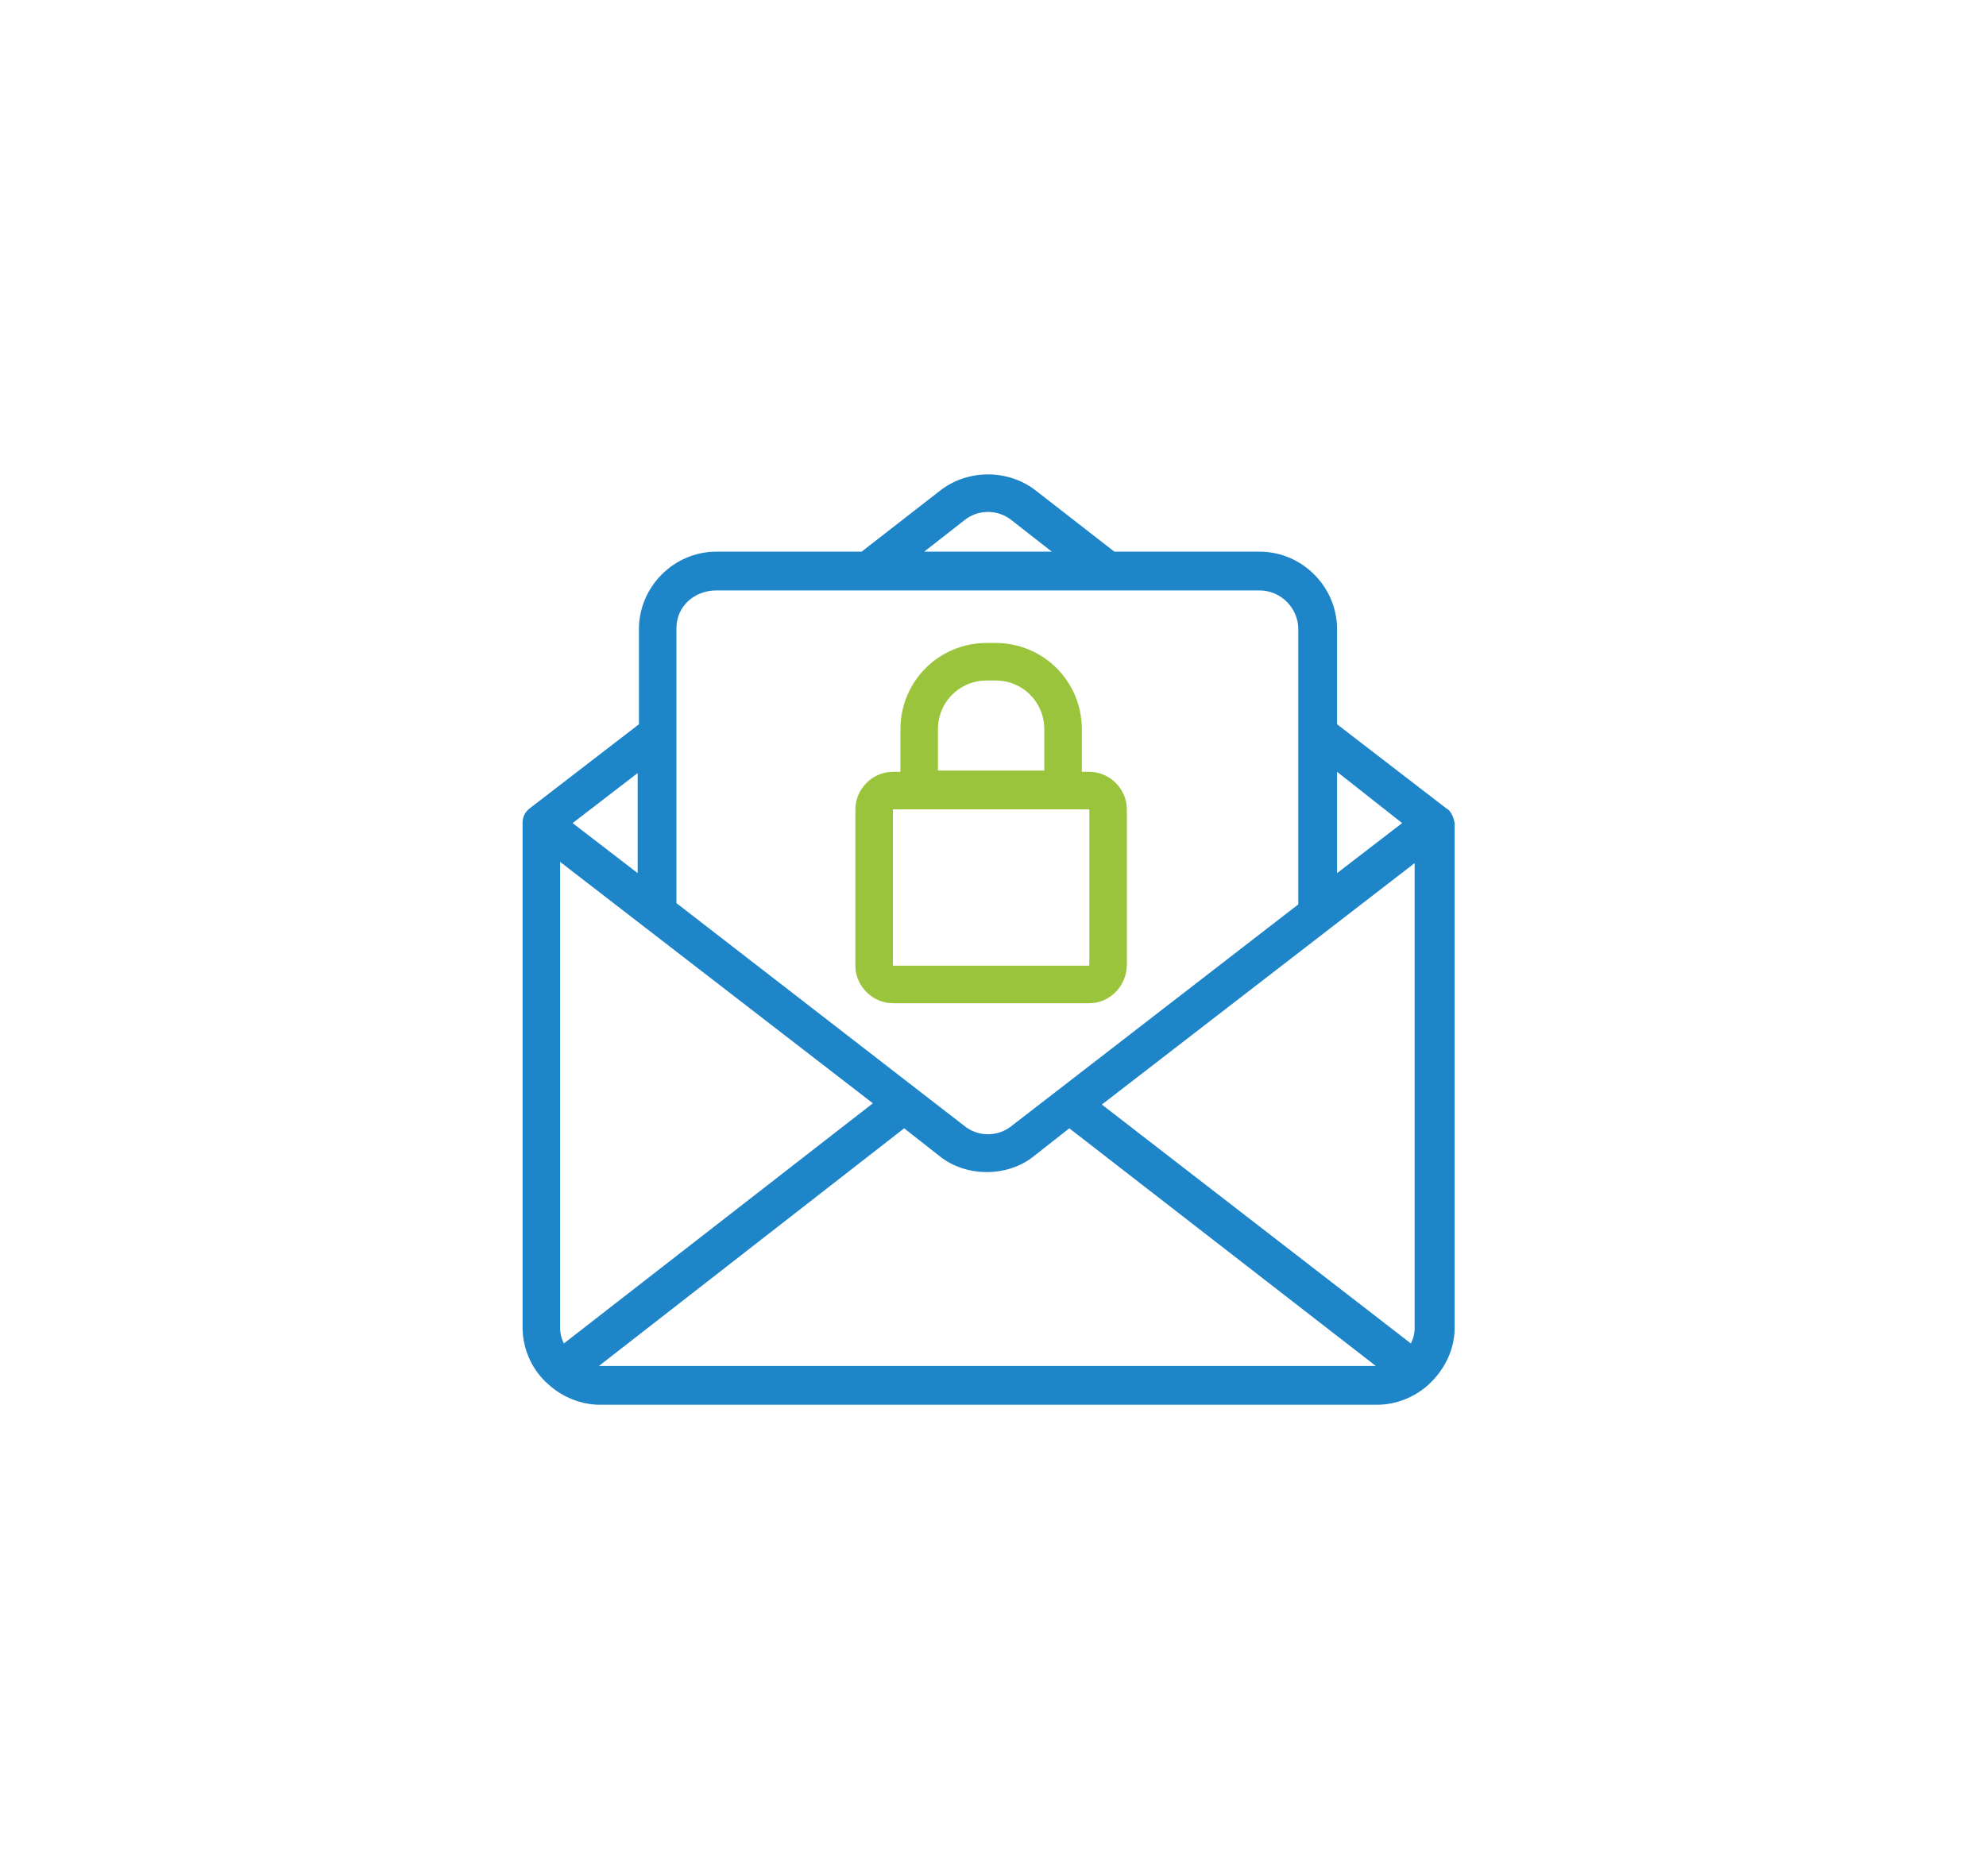 <svg xmlns="http://www.w3.org/2000/svg" xmlns:xlink="http://www.w3.org/1999/xlink" version="1.1" id="Layer_1" x="0px" y="0px" width="83.6px" height="79px" viewBox="0 0 150 150" style="enable-background:new 0 0 150 150;padding-left: 50px; padding-top: 110px" xml:space="preserve" transform="translate(33.2, 35.5)">
  <style type="text/css">
    .st0{fill:#1e85c9;}
    .st1{fill:none;stroke:#9BC43D;stroke-width:3;stroke-miterlimit:10;}
  </style>
  <path class="st0" d="M78,29.1l-8.7-6.7v-7.6c0-3.4-2.8-6.2-6.2-6.2H51.5l-6.3-4.9c-2.2-1.7-5.4-1.7-7.6,0l-6.3,4.9H19.7 c-3.4,0-6.2,2.8-6.2,6.2v7.6l-8.7,6.7c-0.4,0.3-0.6,0.7-0.6,1.2v40.3c0,1.8,0.8,3.5,2.1,4.6c1.1,1,2.6,1.6,4.1,1.6h62.1 c1.5,0,3-0.6,4.1-1.6c1.3-1.2,2.1-2.8,2.1-4.6V30.3C78.6,29.8,78.4,29.3,78,29.1z M75.2,71.9L50.5,52.8l25-19.3v37.2 C75.5,71.1,75.4,71.5,75.2,71.9z M74.5,30.3l-5.2,4v-8.1L74.5,30.3z M39.5,6.1c1.1-0.9,2.7-0.9,3.8,0l3.2,2.5H36.3L39.5,6.1z M19.7,11.7h43.4c1.7,0,3.1,1.4,3.1,3.1v22L43.3,54.5c-1.1,0.9-2.7,0.9-3.8,0L16.5,36.7v-22C16.5,13,17.9,11.7,19.7,11.7z M7.5,71.9 c-0.2-0.4-0.3-0.8-0.3-1.3V33.4l25,19.3L7.5,71.9z M13.4,34.3l-5.2-4l5.2-4V34.3z M10.3,73.7C10.3,73.7,10.3,73.7,10.3,73.7l24.4-19 l2.8,2.2c1.1,0.9,2.5,1.3,3.8,1.3s2.7-0.4,3.8-1.3l2.8-2.2l24.5,19c0,0-0.1,0-0.1,0H10.3z"></path>
  <path class="st1" d="M49.5,43.2H33.8c-0.8,0-1.5-0.7-1.5-1.5V29.2c0-0.8,0.7-1.5,1.5-1.5h15.7c0.8,0,1.5,0.7,1.5,1.5v12.4 C51,42.5,50.3,43.2,49.5,43.2z"></path>
  <path class="st1" d="M42,17.4h-0.7c-3,0-5.4,2.4-5.4,5.4v4.8h11.5v-4.8C47.4,19.8,45,17.4,42,17.4z"></path>
</svg>

